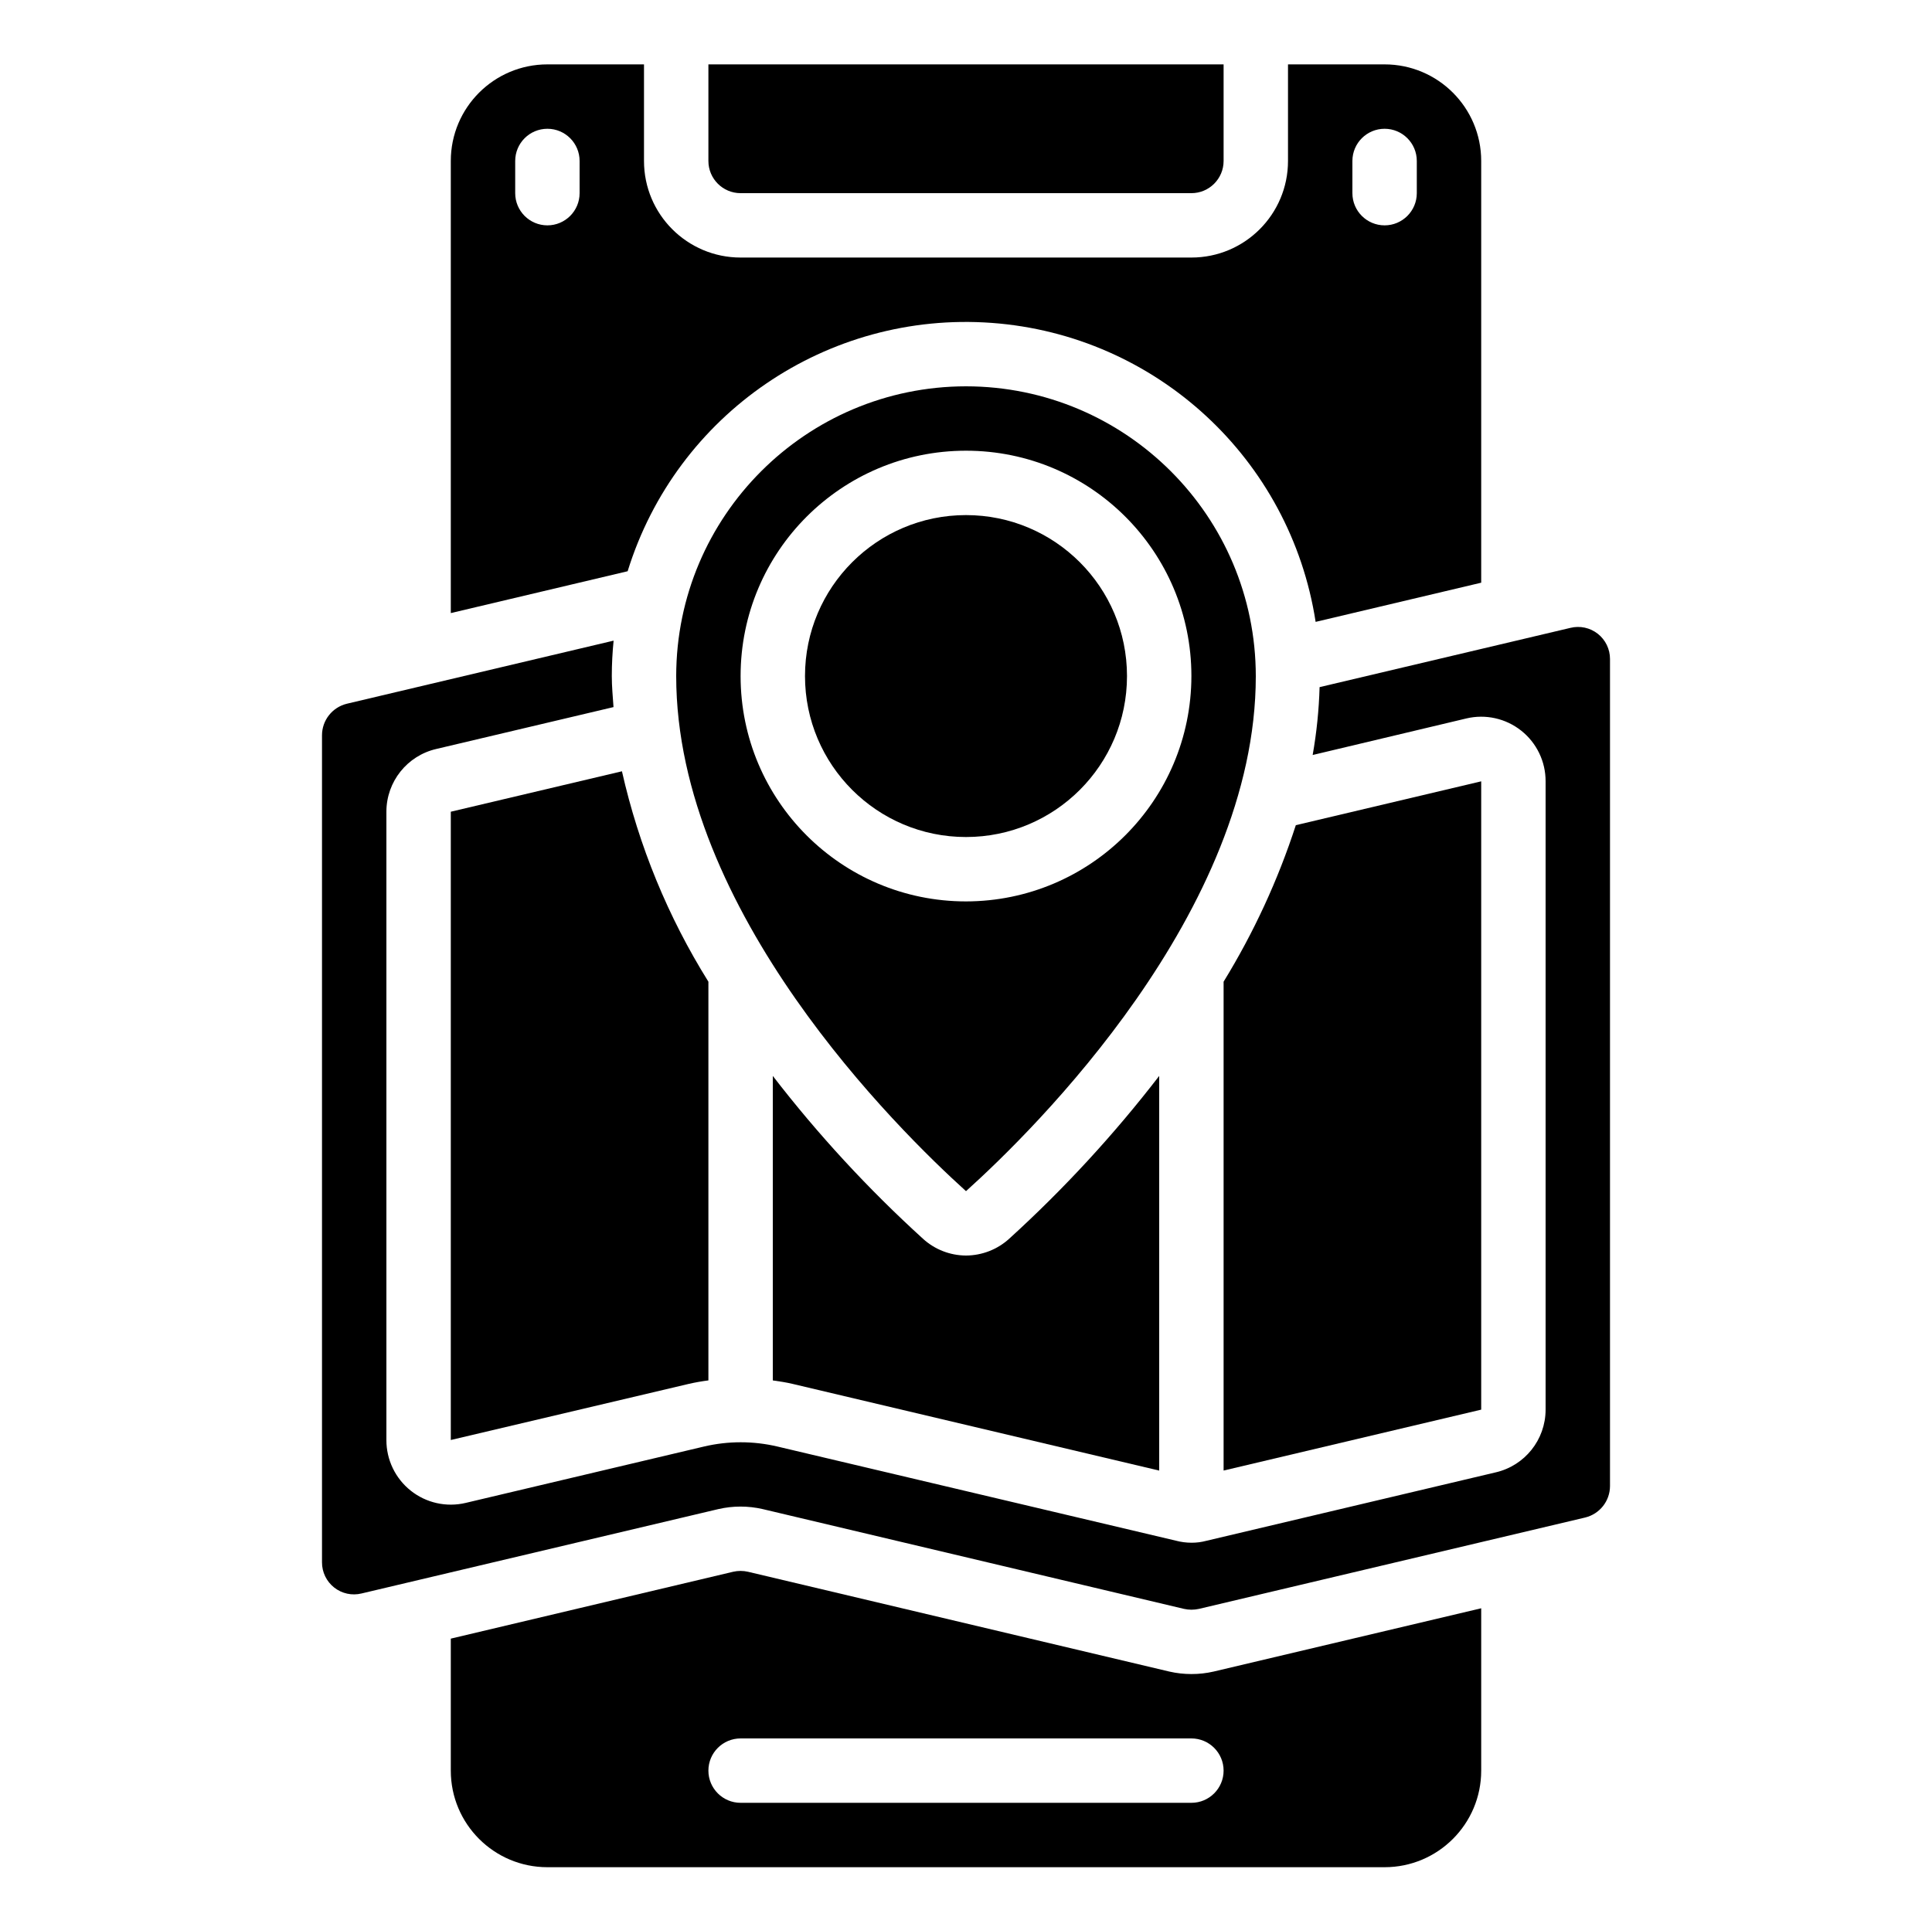 <?xml version="1.0" encoding="UTF-8" standalone="no"?>
<!DOCTYPE svg PUBLIC "-//W3C//DTD SVG 1.1//EN" "http://www.w3.org/Graphics/SVG/1.1/DTD/svg11.dtd">
<!-- Created with Vectornator (http://vectornator.io/) -->
<svg height="100%" stroke-miterlimit="10" style="fill-rule:nonzero;clip-rule:evenodd;stroke-linecap:round;stroke-linejoin:round;" version="1.1" viewBox="0 0 60 59.639" width="100%" xml:space="preserve" xmlns="http://www.w3.org/2000/svg" xmlns:vectornator="http://vectornator.io" xmlns:xlink="http://www.w3.org/1999/xlink">
<defs/>
<clipPath id="ArtboardFrame">
<rect height="59.639" width="60" x="0" y="0"/>
</clipPath>
<g clip-path="url(#ArtboardFrame)" id="Untitled" vectornator:layerName="Untitled">
<path d="M10 22.84L10 48.53C9.999 48.835 10.139 49.124 10.379 49.313C10.619 49.502 10.932 49.57 11.229 49.497L22.31 46.876C22.763 46.772 23.233 46.772 23.686 46.876L36.771 49.976C36.923 50.01 37.081 50.01 37.234 49.976L49.229 47.138C49.681 47.028 49.999 46.625 50 46.16L50 20.47C50.001 20.165 49.861 19.876 49.621 19.687C49.381 19.498 49.068 19.43 48.771 19.503L40.981 21.344C40.961 22.051 40.889 22.756 40.766 23.452L45.538 22.317C46.134 22.175 46.763 22.315 47.243 22.696C47.723 23.077 48.002 23.657 48 24.27L48 43.79C47.998 44.721 47.355 45.528 46.447 45.736L37.461 47.862C37.313 47.902 37.16 47.921 37.007 47.921C36.84 47.921 36.674 47.899 36.513 47.856L24.149 44.934C23.396 44.756 22.611 44.756 21.858 44.934L14.458 46.685C13.862 46.825 13.234 46.685 12.755 46.303C12.276 45.922 11.998 45.342 12 44.73L12 25.21C12.002 24.279 12.646 23.472 13.553 23.264L19.053 21.964C19.031 21.643 19 21.323 19 21C19 20.63 19.02 20.264 19.056 19.9L10.771 21.86C10.319 21.97 10 22.375 10 22.84Z" fill="#000000" fill-rule="nonzero" opacity="1" stroke="none" vectornator:layerName="path"/>
<path d="M37 52C36.77 52 36.54 51.975 36.315 51.923L23.23 48.823C23.078 48.788 22.919 48.788 22.767 48.823L14 50.9L14 55C14 56.657 15.343 58 17 58L43 58C44.657 58 46 56.657 46 55L46 49.957L37.69 51.923C37.464 51.975 37.232 52.001 37 52ZM38 55C38 55.552 37.552 56 37 56L23 56C22.448 56 22 55.552 22 55C22 54.448 22.448 54 23 54L37 54C37.552 54 38 54.448 38 55Z" fill="#000000" fill-rule="nonzero" opacity="1" stroke="none" vectornator:layerName="path"/>
<path d="M46 24.27L40.243 25.632C39.69 27.335 38.937 28.967 38 30.494L38 45.679L46 43.787L46 24.27Z" fill="#000000" fill-rule="nonzero" opacity="1" stroke="none" vectornator:layerName="path"/>
<path d="M14 25.214L14 44.73L21.39 42.987C21.591 42.941 21.795 42.905 22 42.879L22 30.494C20.744 28.482 19.837 26.272 19.315 23.958L14 25.214Z" fill="#000000" fill-rule="nonzero" opacity="1" stroke="none" vectornator:layerName="path"/>
<path d="M17 2C15.343 2 14 3.343 14 5L14 19.044L19.492 17.744C21.006 12.853 25.695 9.655 30.801 10.03C35.907 10.406 40.077 14.257 40.858 19.317L46 18.1L46 5C46 3.343 44.657 2 43 2L40 2L40 5C40 6.657 38.657 8 37 8L23 8C21.343 8 20 6.657 20 5L20 2L17 2ZM18 6C18 6.552 17.552 7 17 7C16.448 7 16 6.552 16 6L16 5C16 4.448 16.448 4 17 4C17.552 4 18 4.448 18 5L18 6ZM42 5C42 4.448 42.448 4 43 4C43.552 4 44 4.448 44 5L44 6C44 6.552 43.552 7 43 7C42.448 7 42 6.552 42 6L42 5Z" fill="#000000" fill-rule="nonzero" opacity="1" stroke="none" vectornator:layerName="path"/>
<path d="M37 6C37.552 6 38 5.552 38 5L38 2L22 2L22 5C22 5.552 22.448 6 23 6L37 6Z" fill="#000000" fill-rule="nonzero" opacity="1" stroke="none" vectornator:layerName="path"/>
<path d="M30 12C25.032 12.005 21.005 16.032 21 21C21 28.317 27.889 35.093 30 37C32.112 35.1 39 28.322 39 21.005C38.998 16.035 34.971 12.005 30 12ZM30 28C26.134 28 23 24.866 23 21C23 17.134 26.134 14 30 14C33.866 14 37 17.134 37 21C36.995 24.864 33.864 27.995 30 28Z" fill="#000000" fill-rule="nonzero" opacity="1" stroke="none" vectornator:layerName="path"/>
<path d="M25 21C25 18.239 27.239 16 30 16C32.761 16 35 18.239 35 21C35 23.761 32.761 26 30 26C27.239 26 25 23.761 25 21Z" fill="#000000" fill-rule="nonzero" opacity="1" stroke="none" vectornator:layerName="circle"/>
<path d="M30 39C29.504 38.998 29.026 38.811 28.661 38.476C26.962 36.931 25.402 35.24 24 33.421L24 42.879C24.21 42.909 24.419 42.94 24.618 42.988L36 45.68L36 33.421C34.598 35.241 33.039 36.934 31.339 38.48C30.973 38.813 30.495 38.998 30 39Z" fill="#000000" fill-rule="nonzero" opacity="1" stroke="none" vectornator:layerName="path"/>
<g fill="#000000" opacity="1" stroke="none" vectornator:layerName="text">
<path d="M0.396 78.232L0.396 80L0.736 80L0.736 78.232L1.136 78.232L1.136 77.932L0.736 77.932L0.736 77.644C0.736 77.553 0.759 77.492 0.804 77.46C0.849 77.428 0.913 77.412 0.996 77.412C1.025 77.412 1.057 77.414 1.092 77.418C1.127 77.422 1.159 77.429 1.188 77.44L1.188 77.144C1.156 77.133 1.119 77.125 1.078 77.12C1.037 77.115 1 77.112 0.968 77.112C0.781 77.112 0.639 77.155 0.542 77.242C0.445 77.329 0.396 77.456 0.396 77.624L0.396 77.932L0.048 77.932L0.048 78.232L0.396 78.232Z"/>
<path d="M1.428 77.932L1.428 80L1.768 80L1.768 79.08C1.768 78.947 1.781 78.829 1.808 78.726C1.835 78.623 1.877 78.536 1.936 78.464C1.995 78.392 2.072 78.337 2.168 78.3C2.264 78.263 2.38 78.244 2.516 78.244L2.516 77.884C2.332 77.879 2.18 77.916 2.06 77.996C1.94 78.076 1.839 78.2 1.756 78.368L1.748 78.368L1.748 77.932L1.428 77.932Z"/>
<path d="M2.948 78.968C2.948 78.843 2.965 78.731 2.998 78.634C3.031 78.537 3.077 78.455 3.136 78.388C3.195 78.321 3.263 78.271 3.342 78.236C3.421 78.201 3.504 78.184 3.592 78.184C3.68 78.184 3.763 78.201 3.842 78.236C3.921 78.271 3.989 78.321 4.048 78.388C4.107 78.455 4.153 78.537 4.186 78.634C4.219 78.731 4.236 78.843 4.236 78.968C4.236 79.093 4.219 79.205 4.186 79.302C4.153 79.399 4.107 79.481 4.048 79.546C3.989 79.611 3.921 79.661 3.842 79.696C3.763 79.731 3.68 79.748 3.592 79.748C3.504 79.748 3.421 79.731 3.342 79.696C3.263 79.661 3.195 79.611 3.136 79.546C3.077 79.481 3.031 79.399 2.998 79.302C2.965 79.205 2.948 79.093 2.948 78.968ZM2.588 78.968C2.588 79.12 2.609 79.261 2.652 79.392C2.695 79.523 2.759 79.637 2.844 79.734C2.929 79.831 3.035 79.907 3.16 79.962C3.285 80.017 3.429 80.044 3.592 80.044C3.757 80.044 3.902 80.017 4.026 79.962C4.15 79.907 4.255 79.831 4.34 79.734C4.425 79.637 4.489 79.523 4.532 79.392C4.575 79.261 4.596 79.12 4.596 78.968C4.596 78.816 4.575 78.674 4.532 78.542C4.489 78.41 4.425 78.295 4.34 78.198C4.255 78.101 4.15 78.024 4.026 77.968C3.902 77.912 3.757 77.884 3.592 77.884C3.429 77.884 3.285 77.912 3.16 77.968C3.035 78.024 2.929 78.101 2.844 78.198C2.759 78.295 2.695 78.41 2.652 78.542C2.609 78.674 2.588 78.816 2.588 78.968Z"/>
<path d="M4.996 77.932L4.996 80L5.336 80L5.336 78.712C5.336 78.672 5.346 78.622 5.366 78.562C5.386 78.502 5.418 78.444 5.462 78.388C5.506 78.332 5.563 78.284 5.634 78.244C5.705 78.204 5.789 78.184 5.888 78.184C5.965 78.184 6.029 78.195 6.078 78.218C6.127 78.241 6.167 78.273 6.196 78.314C6.225 78.355 6.246 78.404 6.258 78.46C6.27 78.516 6.276 78.577 6.276 78.644L6.276 80L6.616 80L6.616 78.712C6.616 78.552 6.664 78.424 6.76 78.328C6.856 78.232 6.988 78.184 7.156 78.184C7.239 78.184 7.306 78.196 7.358 78.22C7.41 78.244 7.451 78.277 7.48 78.318C7.509 78.359 7.529 78.408 7.54 78.464C7.551 78.52 7.556 78.58 7.556 78.644L7.556 80L7.896 80L7.896 78.484C7.896 78.377 7.879 78.286 7.846 78.21C7.813 78.134 7.766 78.072 7.706 78.024C7.646 77.976 7.574 77.941 7.49 77.918C7.406 77.895 7.312 77.884 7.208 77.884C7.072 77.884 6.947 77.915 6.834 77.976C6.721 78.037 6.629 78.124 6.56 78.236C6.517 78.108 6.444 78.017 6.34 77.964C6.236 77.911 6.12 77.884 5.992 77.884C5.701 77.884 5.479 78.001 5.324 78.236L5.316 78.236L5.316 77.932L4.996 77.932Z"/>
<path d="M9.992 77.932L9.992 77.312L9.652 77.312L9.652 77.932L9.3 77.932L9.3 78.232L9.652 78.232L9.652 79.548C9.652 79.644 9.661 79.721 9.68 79.78C9.699 79.839 9.727 79.884 9.766 79.916C9.805 79.948 9.855 79.97 9.918 79.982C9.981 79.994 10.056 80 10.144 80L10.404 80L10.404 79.7L10.248 79.7C10.195 79.7 10.151 79.698 10.118 79.694C10.085 79.69 10.059 79.681 10.04 79.668C10.021 79.655 10.009 79.636 10.002 79.612C9.995 79.588 9.992 79.556 9.992 79.516L9.992 78.232L10.404 78.232L10.404 77.932L9.992 77.932Z"/>
<path d="M10.78 77.144L10.78 80L11.12 80L11.12 78.832C11.12 78.739 11.133 78.653 11.158 78.574C11.183 78.495 11.221 78.427 11.272 78.368C11.323 78.309 11.386 78.264 11.462 78.232C11.538 78.2 11.628 78.184 11.732 78.184C11.863 78.184 11.965 78.221 12.04 78.296C12.115 78.371 12.152 78.472 12.152 78.6L12.152 80L12.492 80L12.492 78.64C12.492 78.528 12.481 78.426 12.458 78.334C12.435 78.242 12.396 78.163 12.34 78.096C12.284 78.029 12.211 77.977 12.12 77.94C12.029 77.903 11.916 77.884 11.78 77.884C11.719 77.884 11.655 77.891 11.59 77.904C11.525 77.917 11.462 77.938 11.402 77.966C11.342 77.994 11.288 78.03 11.24 78.074C11.192 78.118 11.155 78.172 11.128 78.236L11.12 78.236L11.12 77.144L10.78 77.144Z"/>
<path d="M14.44 78.768L13.252 78.768C13.257 78.688 13.275 78.613 13.304 78.542C13.333 78.471 13.373 78.409 13.424 78.356C13.475 78.303 13.535 78.261 13.606 78.23C13.677 78.199 13.756 78.184 13.844 78.184C13.929 78.184 14.007 78.199 14.078 78.23C14.149 78.261 14.21 78.302 14.262 78.354C14.314 78.406 14.355 78.468 14.386 78.54C14.417 78.612 14.435 78.688 14.44 78.768ZM14.768 79.344L14.432 79.344C14.403 79.48 14.342 79.581 14.25 79.648C14.158 79.715 14.04 79.748 13.896 79.748C13.784 79.748 13.687 79.729 13.604 79.692C13.521 79.655 13.453 79.605 13.4 79.542C13.347 79.479 13.308 79.407 13.284 79.326C13.26 79.245 13.249 79.159 13.252 79.068L14.8 79.068C14.805 78.943 14.794 78.811 14.766 78.672C14.738 78.533 14.687 78.405 14.614 78.288C14.541 78.171 14.443 78.074 14.322 77.998C14.201 77.922 14.048 77.884 13.864 77.884C13.723 77.884 13.593 77.911 13.474 77.964C13.355 78.017 13.253 78.092 13.166 78.188C13.079 78.284 13.012 78.397 12.964 78.528C12.916 78.659 12.892 78.803 12.892 78.96C12.897 79.117 12.921 79.263 12.962 79.396C13.003 79.529 13.065 79.644 13.148 79.74C13.231 79.836 13.333 79.911 13.454 79.964C13.575 80.017 13.719 80.044 13.884 80.044C14.119 80.044 14.313 79.985 14.468 79.868C14.623 79.751 14.723 79.576 14.768 79.344Z"/>
<path d="M16.316 77.144L16.316 80L16.676 80L16.676 77.708L16.684 77.708L18.176 80L18.592 80L18.592 77.144L18.232 77.144L18.232 79.46L18.224 79.46L16.72 77.144L16.316 77.144Z"/>
<path d="M19.4 78.968C19.4 78.843 19.417 78.731 19.45 78.634C19.483 78.537 19.529 78.455 19.588 78.388C19.647 78.321 19.715 78.271 19.794 78.236C19.873 78.201 19.956 78.184 20.044 78.184C20.132 78.184 20.215 78.201 20.294 78.236C20.373 78.271 20.441 78.321 20.5 78.388C20.559 78.455 20.605 78.537 20.638 78.634C20.671 78.731 20.688 78.843 20.688 78.968C20.688 79.093 20.671 79.205 20.638 79.302C20.605 79.399 20.559 79.481 20.5 79.546C20.441 79.611 20.373 79.661 20.294 79.696C20.215 79.731 20.132 79.748 20.044 79.748C19.956 79.748 19.873 79.731 19.794 79.696C19.715 79.661 19.647 79.611 19.588 79.546C19.529 79.481 19.483 79.399 19.45 79.302C19.417 79.205 19.4 79.093 19.4 78.968ZM19.04 78.968C19.04 79.12 19.061 79.261 19.104 79.392C19.147 79.523 19.211 79.637 19.296 79.734C19.381 79.831 19.487 79.907 19.612 79.962C19.737 80.017 19.881 80.044 20.044 80.044C20.209 80.044 20.354 80.017 20.478 79.962C20.602 79.907 20.707 79.831 20.792 79.734C20.877 79.637 20.941 79.523 20.984 79.392C21.027 79.261 21.048 79.12 21.048 78.968C21.048 78.816 21.027 78.674 20.984 78.542C20.941 78.41 20.877 78.295 20.792 78.198C20.707 78.101 20.602 78.024 20.478 77.968C20.354 77.912 20.209 77.884 20.044 77.884C19.881 77.884 19.737 77.912 19.612 77.968C19.487 78.024 19.381 78.101 19.296 78.198C19.211 78.295 19.147 78.41 19.104 78.542C19.061 78.674 19.04 78.816 19.04 78.968Z"/>
<path d="M23.16 80L23.16 77.932L22.82 77.932L22.82 79.1C22.82 79.193 22.807 79.279 22.782 79.358C22.757 79.437 22.719 79.505 22.668 79.564C22.617 79.623 22.554 79.668 22.478 79.7C22.402 79.732 22.312 79.748 22.208 79.748C22.077 79.748 21.975 79.711 21.9 79.636C21.825 79.561 21.788 79.46 21.788 79.332L21.788 77.932L21.448 77.932L21.448 79.292C21.448 79.404 21.459 79.506 21.482 79.598C21.505 79.69 21.544 79.769 21.6 79.836C21.656 79.903 21.729 79.954 21.82 79.99C21.911 80.026 22.024 80.044 22.16 80.044C22.312 80.044 22.444 80.014 22.556 79.954C22.668 79.894 22.76 79.8 22.832 79.672L22.84 79.672L22.84 80L23.16 80Z"/>
<path d="M23.672 77.932L23.672 80L24.012 80L24.012 78.832C24.012 78.739 24.025 78.653 24.05 78.574C24.075 78.495 24.113 78.427 24.164 78.368C24.215 78.309 24.278 78.264 24.354 78.232C24.43 78.2 24.52 78.184 24.624 78.184C24.755 78.184 24.857 78.221 24.932 78.296C25.007 78.371 25.044 78.472 25.044 78.6L25.044 80L25.384 80L25.384 78.64C25.384 78.528 25.373 78.426 25.35 78.334C25.327 78.242 25.288 78.163 25.232 78.096C25.176 78.029 25.103 77.977 25.012 77.94C24.921 77.903 24.808 77.884 24.672 77.884C24.365 77.884 24.141 78.009 24 78.26L23.992 78.26L23.992 77.932L23.672 77.932Z"/>
<path d="M27.444 78.512L27.444 77.464L28.188 77.464C28.404 77.464 28.562 77.509 28.662 77.598C28.762 77.687 28.812 77.817 28.812 77.988C28.812 78.159 28.762 78.289 28.662 78.38C28.562 78.471 28.404 78.515 28.188 78.512L27.444 78.512ZM27.064 77.144L27.064 80L27.444 80L27.444 78.832L28.316 78.832C28.604 78.835 28.822 78.761 28.97 78.612C29.118 78.463 29.192 78.255 29.192 77.988C29.192 77.721 29.118 77.514 28.97 77.366C28.822 77.218 28.604 77.144 28.316 77.144L27.064 77.144Z"/>
<path d="M29.588 77.932L29.588 80L29.928 80L29.928 79.08C29.928 78.947 29.941 78.829 29.968 78.726C29.995 78.623 30.037 78.536 30.096 78.464C30.155 78.392 30.232 78.337 30.328 78.3C30.424 78.263 30.54 78.244 30.676 78.244L30.676 77.884C30.492 77.879 30.34 77.916 30.22 77.996C30.1 78.076 29.999 78.2 29.916 78.368L29.908 78.368L29.908 77.932L29.588 77.932Z"/>
<path d="M31.108 78.968C31.108 78.843 31.125 78.731 31.158 78.634C31.191 78.537 31.237 78.455 31.296 78.388C31.355 78.321 31.423 78.271 31.502 78.236C31.581 78.201 31.664 78.184 31.752 78.184C31.84 78.184 31.923 78.201 32.002 78.236C32.081 78.271 32.149 78.321 32.208 78.388C32.267 78.455 32.313 78.537 32.346 78.634C32.379 78.731 32.396 78.843 32.396 78.968C32.396 79.093 32.379 79.205 32.346 79.302C32.313 79.399 32.267 79.481 32.208 79.546C32.149 79.611 32.081 79.661 32.002 79.696C31.923 79.731 31.84 79.748 31.752 79.748C31.664 79.748 31.581 79.731 31.502 79.696C31.423 79.661 31.355 79.611 31.296 79.546C31.237 79.481 31.191 79.399 31.158 79.302C31.125 79.205 31.108 79.093 31.108 78.968ZM30.748 78.968C30.748 79.12 30.769 79.261 30.812 79.392C30.855 79.523 30.919 79.637 31.004 79.734C31.089 79.831 31.195 79.907 31.32 79.962C31.445 80.017 31.589 80.044 31.752 80.044C31.917 80.044 32.062 80.017 32.186 79.962C32.31 79.907 32.415 79.831 32.5 79.734C32.585 79.637 32.649 79.523 32.692 79.392C32.735 79.261 32.756 79.12 32.756 78.968C32.756 78.816 32.735 78.674 32.692 78.542C32.649 78.41 32.585 78.295 32.5 78.198C32.415 78.101 32.31 78.024 32.186 77.968C32.062 77.912 31.917 77.884 31.752 77.884C31.589 77.884 31.445 77.912 31.32 77.968C31.195 78.024 31.089 78.101 31.004 78.198C30.919 78.295 30.855 78.41 30.812 78.542C30.769 78.674 30.748 78.816 30.748 78.968Z"/>
<path d="M33.516 77.56L33.516 77.144L33.176 77.144L33.176 77.56L33.516 77.56ZM33.516 80.26L33.516 77.932L33.176 77.932L33.176 80.204C33.176 80.311 33.163 80.385 33.136 80.426C33.109 80.467 33.059 80.488 32.984 80.488L32.912 80.488C32.901 80.488 32.891 80.487 32.882 80.486C32.873 80.485 32.861 80.483 32.848 80.48L32.848 80.772C32.901 80.783 32.959 80.788 33.02 80.788C33.172 80.788 33.293 80.746 33.382 80.662C33.471 80.578 33.516 80.444 33.516 80.26Z"/>
<path d="M35.48 78.768L34.292 78.768C34.297 78.688 34.315 78.613 34.344 78.542C34.373 78.471 34.413 78.409 34.464 78.356C34.515 78.303 34.575 78.261 34.646 78.23C34.717 78.199 34.796 78.184 34.884 78.184C34.969 78.184 35.047 78.199 35.118 78.23C35.189 78.261 35.25 78.302 35.302 78.354C35.354 78.406 35.395 78.468 35.426 78.54C35.457 78.612 35.475 78.688 35.48 78.768ZM35.808 79.344L35.472 79.344C35.443 79.48 35.382 79.581 35.29 79.648C35.198 79.715 35.08 79.748 34.936 79.748C34.824 79.748 34.727 79.729 34.644 79.692C34.561 79.655 34.493 79.605 34.44 79.542C34.387 79.479 34.348 79.407 34.324 79.326C34.3 79.245 34.289 79.159 34.292 79.068L35.84 79.068C35.845 78.943 35.834 78.811 35.806 78.672C35.778 78.533 35.727 78.405 35.654 78.288C35.581 78.171 35.483 78.074 35.362 77.998C35.241 77.922 35.088 77.884 34.904 77.884C34.763 77.884 34.633 77.911 34.514 77.964C34.395 78.017 34.293 78.092 34.206 78.188C34.119 78.284 34.052 78.397 34.004 78.528C33.956 78.659 33.932 78.803 33.932 78.96C33.937 79.117 33.961 79.263 34.002 79.396C34.043 79.529 34.105 79.644 34.188 79.74C34.271 79.836 34.373 79.911 34.494 79.964C34.615 80.017 34.759 80.044 34.924 80.044C35.159 80.044 35.353 79.985 35.508 79.868C35.663 79.751 35.763 79.576 35.808 79.344Z"/>
<path d="M37.596 78.596L37.948 78.596C37.935 78.473 37.903 78.367 37.852 78.278C37.801 78.189 37.737 78.115 37.658 78.056C37.579 77.997 37.489 77.954 37.386 77.926C37.283 77.898 37.173 77.884 37.056 77.884C36.893 77.884 36.751 77.913 36.628 77.97C36.505 78.027 36.403 78.106 36.322 78.206C36.241 78.306 36.18 78.423 36.14 78.558C36.1 78.693 36.08 78.837 36.08 78.992C36.08 79.147 36.101 79.289 36.142 79.418C36.183 79.547 36.245 79.659 36.326 79.752C36.407 79.845 36.509 79.917 36.63 79.968C36.751 80.019 36.891 80.044 37.048 80.044C37.312 80.044 37.521 79.975 37.674 79.836C37.827 79.697 37.923 79.5 37.96 79.244L37.612 79.244C37.591 79.404 37.533 79.528 37.438 79.616C37.343 79.704 37.212 79.748 37.044 79.748C36.937 79.748 36.845 79.727 36.768 79.684C36.691 79.641 36.628 79.585 36.58 79.514C36.532 79.443 36.497 79.363 36.474 79.272C36.451 79.181 36.44 79.088 36.44 78.992C36.44 78.888 36.451 78.787 36.472 78.69C36.493 78.593 36.529 78.507 36.578 78.432C36.627 78.357 36.693 78.297 36.776 78.252C36.859 78.207 36.961 78.184 37.084 78.184C37.228 78.184 37.343 78.22 37.428 78.292C37.513 78.364 37.569 78.465 37.596 78.596Z"/>
<path d="M38.812 77.932L38.812 77.312L38.472 77.312L38.472 77.932L38.12 77.932L38.12 78.232L38.472 78.232L38.472 79.548C38.472 79.644 38.481 79.721 38.5 79.78C38.519 79.839 38.547 79.884 38.586 79.916C38.625 79.948 38.675 79.97 38.738 79.982C38.801 79.994 38.876 80 38.964 80L39.224 80L39.224 79.7L39.068 79.7C39.015 79.7 38.971 79.698 38.938 79.694C38.905 79.69 38.879 79.681 38.86 79.668C38.841 79.655 38.829 79.636 38.822 79.612C38.815 79.588 38.812 79.556 38.812 79.516L38.812 78.232L39.224 78.232L39.224 77.932L38.812 77.932Z"/>
</g>
</g>
</svg>
